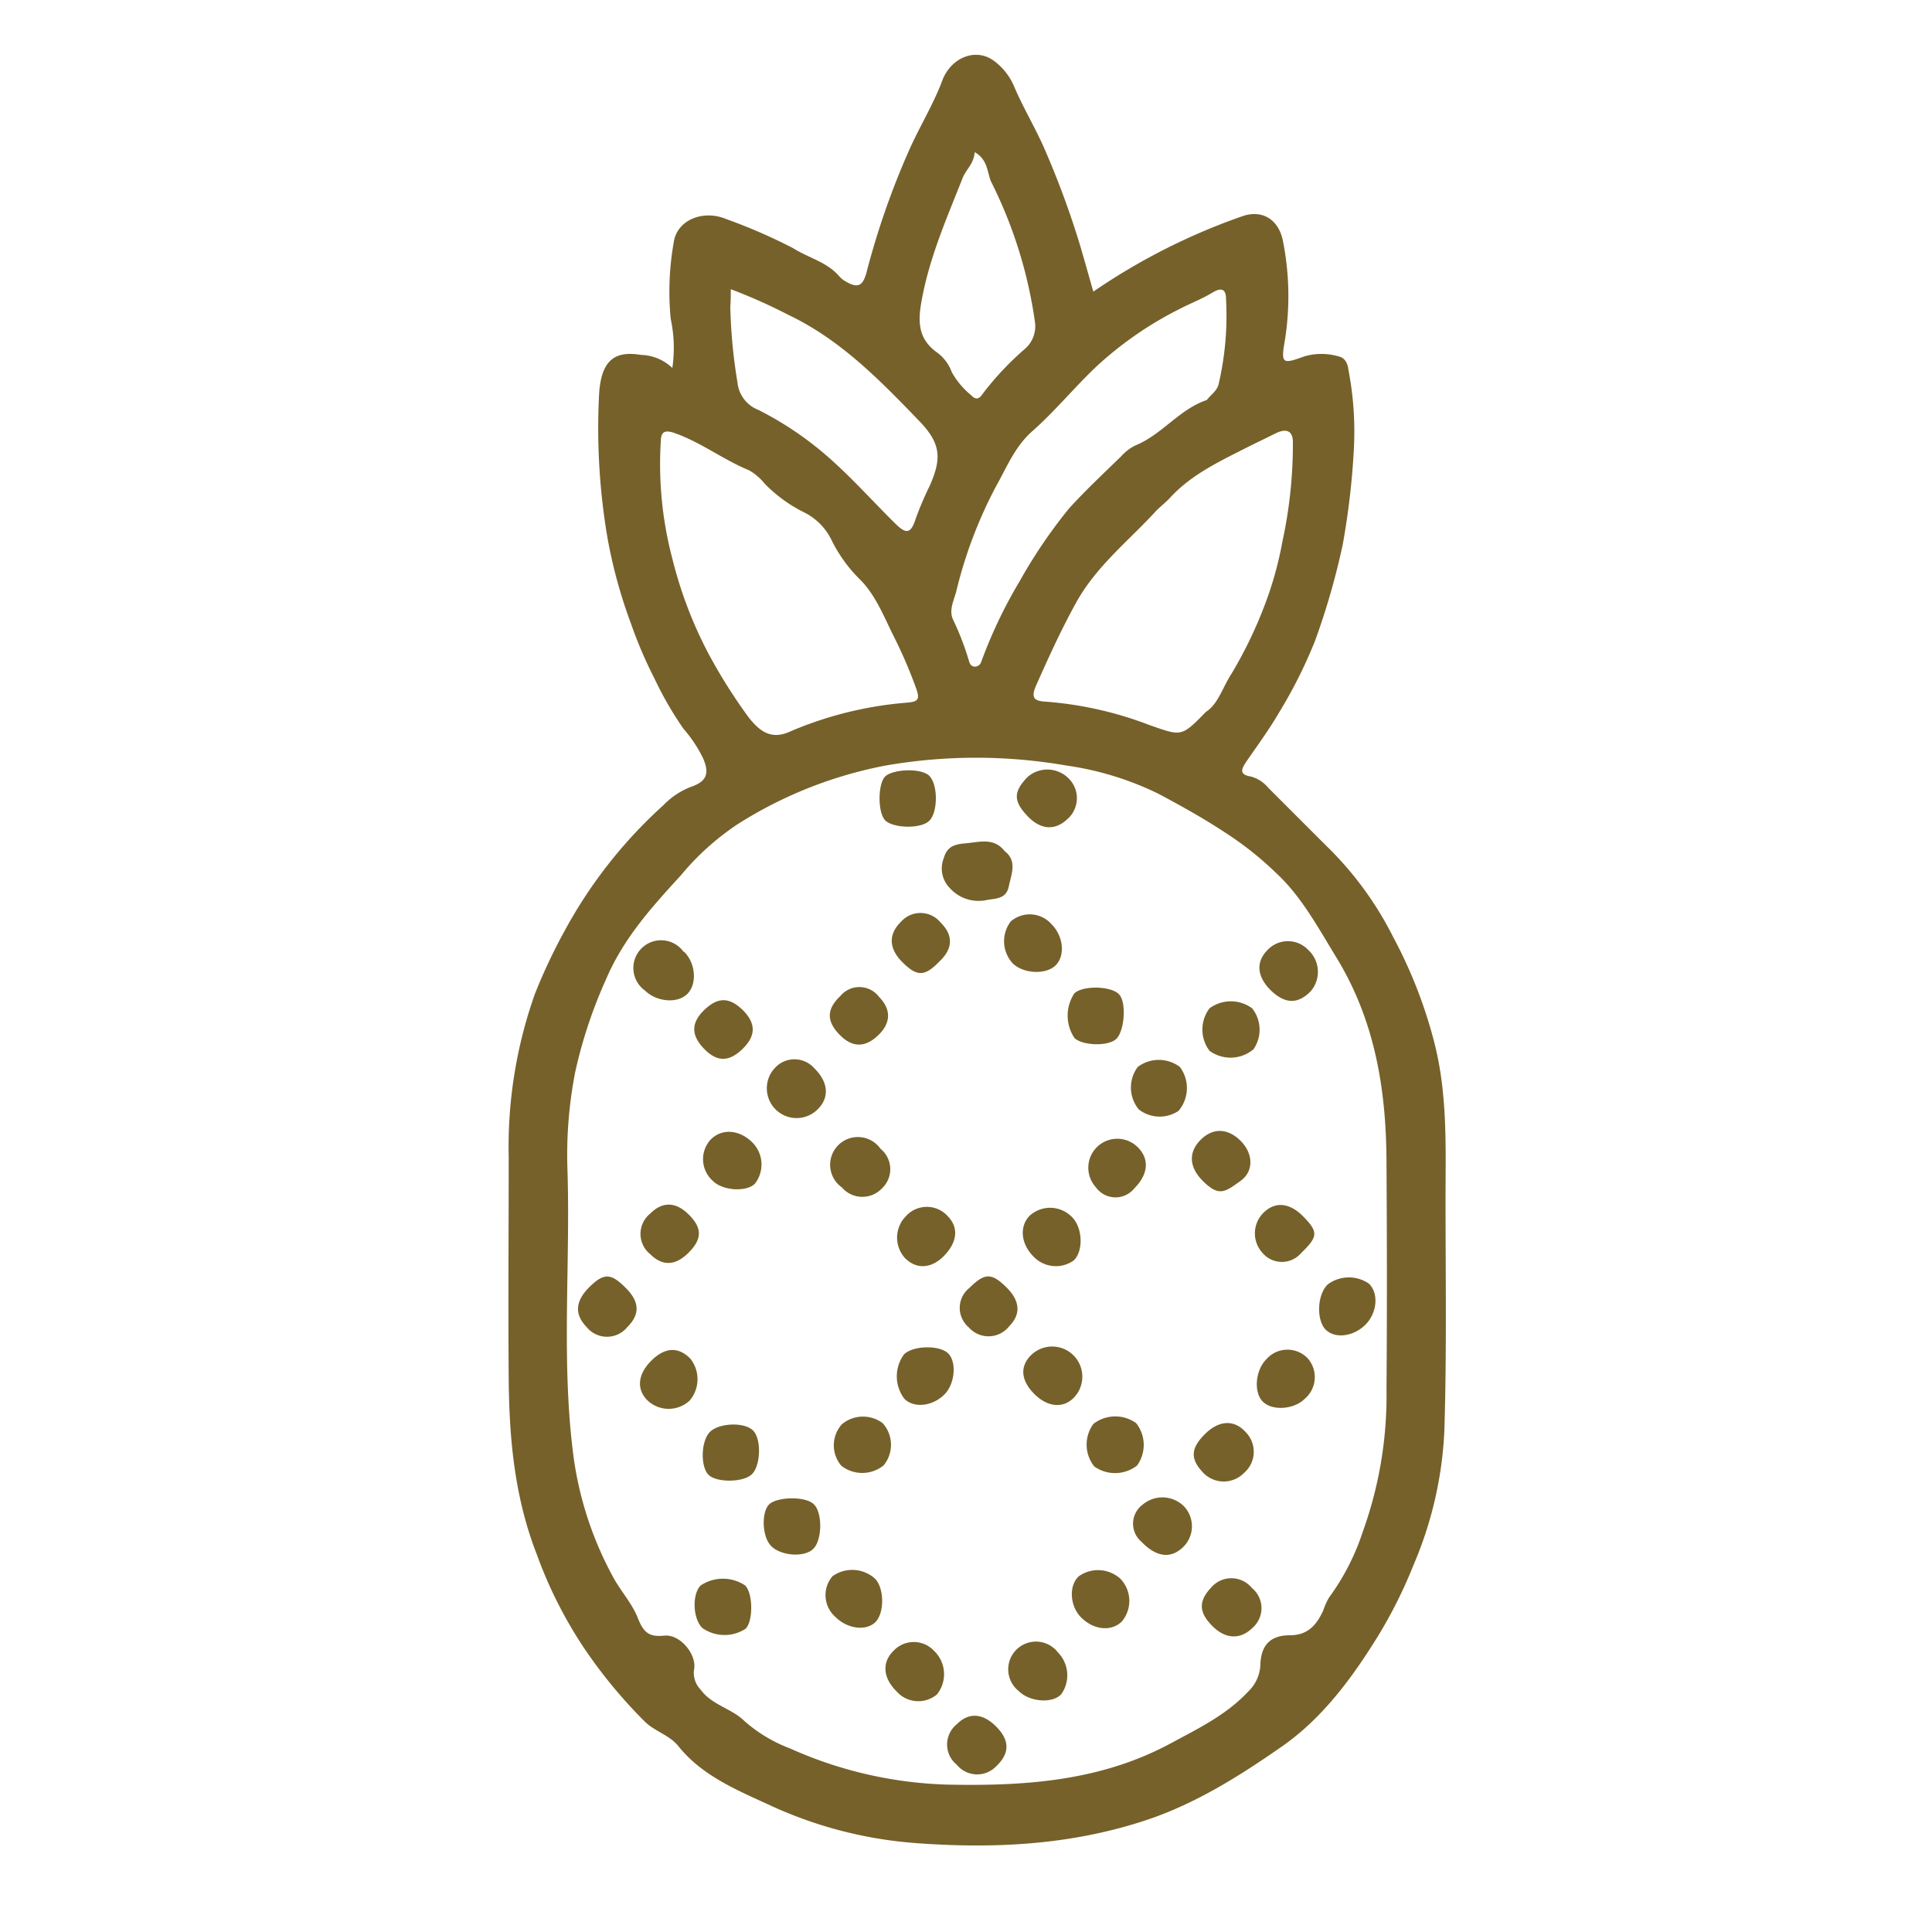 <svg id="圖層_1" data-name="圖層 1" xmlns="http://www.w3.org/2000/svg" viewBox="0 0 200 200"><defs><style>.cls-1{fill:#76612a;}</style></defs><path class="cls-1" d="M69.6,38.09A14.27,14.27,0,0,0,69.43,33,29.26,29.26,0,0,1,69.76,25c.37-2.25,3.06-3.33,5.45-2.31a56.26,56.26,0,0,1,6.89,3c1.58,1,3.49,1.42,4.76,2.89a2.51,2.51,0,0,0,.64.53c1.31.78,1.82.51,2.21-.94A81.9,81.9,0,0,1,94.2,15.35c1.07-2.37,2.44-4.59,3.34-7s3.52-3.48,5.42-2a6.34,6.34,0,0,1,2,2.55c1,2.37,2.35,4.54,3.34,6.91a91.34,91.34,0,0,1,3.54,9.69c.46,1.58.9,3.15,1.34,4.69a65.12,65.12,0,0,1,15.41-7.8c2.12-.75,3.82.38,4.23,2.61A29.2,29.2,0,0,1,133,35.29c-.41,2.36-.24,2.43,2,1.61a6.27,6.27,0,0,1,3.59,0c.65.14.92.73,1,1.38a33.92,33.92,0,0,1,.56,8.23A79.28,79.28,0,0,1,139,56.37a75.05,75.05,0,0,1-2.88,10,49.3,49.3,0,0,1-3.74,7.44c-1,1.71-2.21,3.37-3.34,5-.56.84-.78,1.37.46,1.58a3.5,3.5,0,0,1,1.78,1.15c2,2,4,4,6,6A35.11,35.11,0,0,1,144.22,97a48.72,48.72,0,0,1,4.28,11c1.32,5.21,1.16,10.5,1.14,15.79,0,8.11.13,16.22-.12,24.31A39.75,39.75,0,0,1,146.33,162a48.77,48.77,0,0,1-3.62,7.27c-2.68,4.35-5.78,8.58-10,11.52s-8.84,5.89-14,7.61c-7.87,2.62-15.86,3-24,2.39a43.68,43.68,0,0,1-15.2-4c-3.31-1.52-6.85-3-9.26-6-.93-1.17-2.41-1.53-3.46-2.53a51.15,51.15,0,0,1-6.21-7.48,45,45,0,0,1-5-9.84c-2.32-5.94-2.87-12-2.92-18.27-.06-7.64,0-15.28,0-22.91a47.3,47.3,0,0,1,2.72-16.89,58.13,58.13,0,0,1,3.14-6.64A48.8,48.8,0,0,1,68.68,83.35a7.88,7.88,0,0,1,2.86-1.9c1.68-.57,1.91-1.46,1.22-3a13.87,13.87,0,0,0-2-3,35.67,35.67,0,0,1-3-5.19,44.82,44.82,0,0,1-2.44-5.7,51.43,51.43,0,0,1-2.43-8.86A67.62,67.62,0,0,1,62,41.18c.14-4,1.69-4.88,4.36-4.44A4.88,4.88,0,0,1,69.6,38.09Zm62.52,52.3a34.1,34.1,0,0,0-5.18-4.13c-2.28-1.51-4.62-2.81-7-4.08a31.71,31.71,0,0,0-9.53-2.93,54.6,54.6,0,0,0-18.74,0,43.9,43.9,0,0,0-15.31,6.07,27.16,27.16,0,0,0-5.89,5.31c-3,3.27-5.93,6.51-7.72,10.72A48.86,48.86,0,0,0,59.54,111a44.81,44.81,0,0,0-.8,10c.33,10-.69,20.08.67,30.07a36.23,36.23,0,0,0,4,12.08c.8,1.52,2,2.78,2.61,4.33s1.18,2,2.77,1.84,3.36,1.92,3.06,3.5a2.47,2.47,0,0,0,.68,2.09c1.16,1.6,3.21,1.95,4.51,3.23A15.25,15.25,0,0,0,81.79,181,42.7,42.7,0,0,0,98,184.74c8,.17,15.92-.33,23.23-4.29,2.85-1.54,5.73-2.92,8-5.36a4,4,0,0,0,1.24-2.74c.07-2.08,1.06-3.07,3.08-3.07,1.86,0,2.76-1.1,3.44-2.58a6.38,6.38,0,0,1,.61-1.35,24.19,24.19,0,0,0,3.48-6.8,41.53,41.53,0,0,0,2.45-14.74c.06-7.75.05-15.5,0-23.25,0-7.5-1.12-14.74-5.12-21.33C136.47,96.06,134.71,92.78,132.12,90.39ZM77.5,74.26c1.12,1.43,2.33,2.36,4.26,1.48a38.45,38.45,0,0,1,12.11-3c1-.1,1.42-.2,1-1.39a48.73,48.73,0,0,0-2.39-5.56c-1-2-1.8-4.09-3.37-5.72a15,15,0,0,1-3-4.1A6.23,6.23,0,0,0,83.16,53a15,15,0,0,1-4-2.93,5.6,5.6,0,0,0-1.63-1.39c-2.67-1.1-5-2.91-7.72-3.86-1.11-.38-1.37,0-1.4.79a38.38,38.38,0,0,0,1.2,12.26,43.34,43.34,0,0,0,3.73,9.79A55.37,55.37,0,0,0,77.5,74.26Zm47.34-.57c1.26-.8,1.71-2.51,2.63-3.92A44.69,44.69,0,0,0,131,62.43a36.63,36.63,0,0,0,1.75-6.35,47.62,47.62,0,0,0,1.09-10.3c0-1.18-.67-1.48-1.81-.91s-2.24,1.09-3.36,1.66c-2.73,1.38-5.46,2.72-7.55,5-.52.57-1.15,1-1.67,1.61-2.8,3-6,5.54-8.06,9.26-1.54,2.79-2.83,5.63-4.11,8.51-.67,1.49-.1,1.67,1.16,1.74A37.88,37.88,0,0,1,119,75.06C122.31,76.21,122.27,76.33,124.84,73.69Zm.09-32.28c.42-.56,1-.89,1.21-1.59a31.41,31.41,0,0,0,.78-8.86c0-1.06-.5-1.22-1.39-.68-1.07.65-2.25,1.1-3.37,1.68a37.25,37.25,0,0,0-8.68,6c-2.29,2.17-4.28,4.62-6.63,6.69-1.77,1.56-2.61,3.68-3.68,5.58a46.25,46.25,0,0,0-4.18,11c-.24.92-.78,1.92-.34,2.89a28.44,28.44,0,0,1,1.65,4.28c.09.34.25.62.66.61a.69.69,0,0,0,.61-.48,49.36,49.36,0,0,1,4-8.39,52.76,52.76,0,0,1,5.1-7.51c1.71-1.88,3.57-3.62,5.39-5.39a4.89,4.89,0,0,1,1.43-1.11C120.3,45,122.06,42.37,124.93,41.41ZM75.65,29.94c0,.67,0,1.21-.05,1.76a54.58,54.58,0,0,0,.74,7.87,3.41,3.41,0,0,0,2.16,2.86,34.49,34.49,0,0,1,7,4.68c2.55,2.2,4.8,4.74,7.2,7.11,1.16,1.14,1.61,1,2.11-.57a33.57,33.57,0,0,1,1.41-3.31c1.31-2.92,1.17-4.45-1.08-6.78-4.08-4.23-8.15-8.42-13.6-11A54.94,54.94,0,0,0,75.65,29.94ZM100.9,15.75c-.08,1.21-.92,1.82-1.25,2.68-1.56,3.95-3.27,7.84-4.12,12.05-.47,2.33-.77,4.45,1.53,6.05a4.4,4.4,0,0,1,1.47,2,8.4,8.4,0,0,0,2,2.38c.43.46.79.47,1.18-.12a30.73,30.73,0,0,1,4.42-4.7,3.1,3.1,0,0,0,1-2.81,46.79,46.79,0,0,0-4.54-14.49C102.18,17.82,102.27,16.53,100.9,15.75Z"/><path class="cls-1" d="M104,88.11c1.33,1,.69,2.39.43,3.65s-1.24,1.24-2.19,1.39a4,4,0,0,1-3.9-1.2,2.88,2.88,0,0,1-.63-3.14c.35-1.28,1.27-1.42,2.26-1.51C101.4,87.17,102.9,86.68,104,88.11Z"/><path class="cls-1" d="M96.21,80.32c.91.94.88,3.76,0,4.64s-3.71.77-4.54,0-.8-3.76-.07-4.55S95.37,79.46,96.21,80.32Z"/><path class="cls-1" d="M107,130.09c-1.33-1.33-1.5-3.13-.4-4.25a3.15,3.15,0,0,1,4.4.18c1.09,1.11,1.16,3.53.14,4.47A3.19,3.19,0,0,1,107,130.09Z"/><path class="cls-1" d="M70.82,98.53c1.22,1.2,1.36,3.38.3,4.39s-3.2.76-4.34-.37a2.87,2.87,0,1,1,4-4Z"/><path class="cls-1" d="M111.22,107.44a4.16,4.16,0,0,1,0-4.61c.88-.84,3.85-.77,4.64.12s.53,3.87-.34,4.63S112,108.24,111.22,107.44Z"/><path class="cls-1" d="M105.45,175.05a2.87,2.87,0,1,1,4.06-4,3.39,3.39,0,0,1,.37,4.31C109,176.37,106.6,176.21,105.45,175.05Z"/><path class="cls-1" d="M135.06,144.81c-1.11,1.1-3.32,1.26-4.31.31s-.82-3.27.36-4.43a2.9,2.9,0,0,1,4.23-.11A2.94,2.94,0,0,1,135.06,144.81Z"/><path class="cls-1" d="M77.9,118.28a3.23,3.23,0,0,1,.25,4.25c-.86.89-3.33.74-4.34-.27a3,3,0,0,1-.27-4.26C74.7,116.79,76.53,116.91,77.9,118.28Z"/><path class="cls-1" d="M111.9,167.42c-1.16-1.18-1.27-3.28-.23-4.24a3.44,3.44,0,0,1,4.32.26,3.31,3.31,0,0,1,.12,4.44C115,168.93,113.2,168.73,111.9,167.42Z"/><path class="cls-1" d="M117.61,147.32a3.63,3.63,0,0,1,.09,4.4,3.72,3.72,0,0,1-4.42.09,3.63,3.63,0,0,1-.09-4.41A3.7,3.7,0,0,1,117.61,147.32Z"/><path class="cls-1" d="M108.85,95.67c1.22,1.21,1.44,3.21.46,4.23s-3.36.93-4.48-.18a3.38,3.38,0,0,1-.2-4.33A3,3,0,0,1,108.85,95.67Z"/><path class="cls-1" d="M77.13,164.12c.83.81.85,3.71.05,4.49a4,4,0,0,1-4.46-.07c-1-.95-1.1-3.49-.19-4.41A4.14,4.14,0,0,1,77.13,164.12Z"/><path class="cls-1" d="M97.78,144.34c-1.24,1.25-3.17,1.46-4.16.46a3.84,3.84,0,0,1-.05-4.58c.93-.95,3.72-1,4.6-.1S98.85,143.26,97.78,144.34Z"/><path class="cls-1" d="M77.83,152.62c-.87.85-3.64.88-4.48.06s-.81-3.46.12-4.43,3.69-1.08,4.54-.11S78.71,151.79,77.83,152.62Z"/><path class="cls-1" d="M141.36,137.12c-1.23,1.24-3.13,1.49-4.11.54s-.93-3.6.19-4.69a3.65,3.65,0,0,1,4.25-.1C142.74,133.84,142.58,135.89,141.36,137.12Z"/><path class="cls-1" d="M84.25,155.72c.91.87.87,3.71-.06,4.62s-3.29.72-4.31-.24-1.06-3.53-.29-4.34S83.35,154.84,84.25,155.72Z"/><path class="cls-1" d="M125.21,108.78a3.65,3.65,0,0,1,0-4.4,3.72,3.72,0,0,1,4.41,0,3.56,3.56,0,0,1,.14,4.24A3.69,3.69,0,0,1,125.21,108.78Z"/><path class="cls-1" d="M86.49,167.39a3,3,0,0,1-.3-4.23,3.53,3.53,0,0,1,4.38.25c1,1,1,3.66,0,4.56S87.68,168.59,86.49,167.39Z"/><path class="cls-1" d="M97.67,130.06c-1.3,1.29-2.84,1.35-4,.16a3.15,3.15,0,0,1,.1-4.31,2.91,2.91,0,0,1,4.35,0C99.27,127.09,99.11,128.62,97.67,130.06Z"/><path class="cls-1" d="M131.54,102.51c-1.43-1.43-1.55-2.93-.33-4.16a2.89,2.89,0,0,1,4.23,0,3.07,3.07,0,0,1,.22,4.29C134.3,104,133,103.91,131.54,102.51Z"/><path class="cls-1" d="M92.82,175.1c-1.42-1.4-1.54-3-.34-4.19a2.87,2.87,0,0,1,4.23,0A3.35,3.35,0,0,1,97,175.4,3,3,0,0,1,92.82,175.1Z"/><path class="cls-1" d="M84.32,110.61c1.43,1.41,1.56,3,.34,4.21a3.08,3.08,0,0,1-4.43-4.28A2.74,2.74,0,0,1,84.32,110.61Z"/><path class="cls-1" d="M87.15,122.92a2.87,2.87,0,1,1,4-4,2.72,2.72,0,0,1,.16,4.09A2.79,2.79,0,0,1,87.15,122.92Z"/><path class="cls-1" d="M124.75,148.44c1.44-1.42,3-1.5,4.17-.22a2.89,2.89,0,0,1-.13,4.25,2.94,2.94,0,0,1-4.28-.06C123.2,151,123.26,149.92,124.75,148.44Z"/><path class="cls-1" d="M122.14,110.45A3.65,3.65,0,0,1,122,115a3.52,3.52,0,0,1-4.11-.15,3.56,3.56,0,0,1-.11-4.4A3.62,3.62,0,0,1,122.14,110.45Z"/><path class="cls-1" d="M71.38,145a3.19,3.19,0,0,1-4.32,0c-1.2-1.16-1.06-2.74.38-4.16s2.8-1.41,4-.22A3.41,3.41,0,0,1,71.38,145Z"/><path class="cls-1" d="M91.38,147.33a3.36,3.36,0,0,1,.1,4.36,3.52,3.52,0,0,1-4.38.05,3.26,3.26,0,0,1,.05-4.3A3.4,3.4,0,0,1,91.38,147.33Z"/><path class="cls-1" d="M107.11,144.34c-1.41-1.39-1.56-2.83-.43-4a3.12,3.12,0,1,1,4.48,4.35C110.06,145.81,108.47,145.68,107.11,144.34Z"/><path class="cls-1" d="M103.13,178.74c1.42,1.43,1.4,2.78,0,4.1a2.73,2.73,0,0,1-4.09-.16,2.69,2.69,0,0,1,0-4.18C100.28,177.24,101.73,177.33,103.13,178.74Z"/><path class="cls-1" d="M117.44,123a2.5,2.5,0,0,1-4-.1,3,3,0,0,1,4.37-4.11C119,120,118.87,121.56,117.44,123Z"/><path class="cls-1" d="M128.47,118.14c1.24,1.26,1.35,3.07,0,4.07-1.69,1.22-2.28,1.72-4,0-1.38-1.42-1.46-2.93-.19-4.21S127.12,116.76,128.47,118.14Z"/><path class="cls-1" d="M106.38,84.49c-1.49-1.55-1.49-2.53,0-4.06a3.1,3.1,0,0,1,4.16.07,2.88,2.88,0,0,1-.11,4.35C109.17,86,107.71,85.89,106.38,84.49Z"/><path class="cls-1" d="M122.51,155.88a3,3,0,0,1-.06,4.3c-1.29,1.22-2.77,1-4.29-.58a2.45,2.45,0,0,1,.14-3.85A3.16,3.16,0,0,1,122.51,155.88Z"/><path class="cls-1" d="M125.51,168.33c-1.42-1.41-1.46-2.59-.12-4a2.75,2.75,0,0,1,4.21.06,2.7,2.7,0,0,1,.11,4.08C128.43,169.75,126.88,169.71,125.51,168.33Z"/><path class="cls-1" d="M61,133.25c1.53-1.51,2.25-1.48,3.84.14,1.38,1.41,1.41,2.69.09,4a2.71,2.71,0,0,1-4.19,0C59.45,136.06,59.54,134.71,61,133.25Z"/><path class="cls-1" d="M93.4,99.59c-1.4-1.41-1.45-2.88-.12-4.18a2.69,2.69,0,0,1,4.09.09c1.32,1.31,1.29,2.68-.09,4C95.72,101.12,94.93,101.12,93.4,99.59Z"/><path class="cls-1" d="M104.2,133.28c1.4,1.39,1.5,2.77.28,4a2.72,2.72,0,0,1-4.21.11,2.63,2.63,0,0,1,.08-4.06C101.94,131.75,102.64,131.74,104.2,133.28Z"/><path class="cls-1" d="M71.3,129.66c-1.37,1.38-2.72,1.44-4,.16a2.69,2.69,0,0,1,0-4.18c1.27-1.28,2.65-1.25,4,.09S72.74,128.21,71.3,129.66Z"/><path class="cls-1" d="M87,103.1a2.55,2.55,0,0,1,4,.1c1.28,1.31,1.24,2.72-.12,4s-2.69,1.25-4-.12S85.54,104.48,87,103.1Z"/><path class="cls-1" d="M77,104.67c1.3,1.37,1.23,2.64-.22,4s-2.7,1.2-4-.21-1.2-2.69.22-4S75.61,103.25,77,104.67Z"/><path class="cls-1" d="M134.92,125.94c1.56,1.59,1.53,2.08-.22,3.77a2.63,2.63,0,0,1-4,0,3,3,0,0,1,.1-4.17C132,124.36,133.49,124.48,134.92,125.94Z"/></svg>